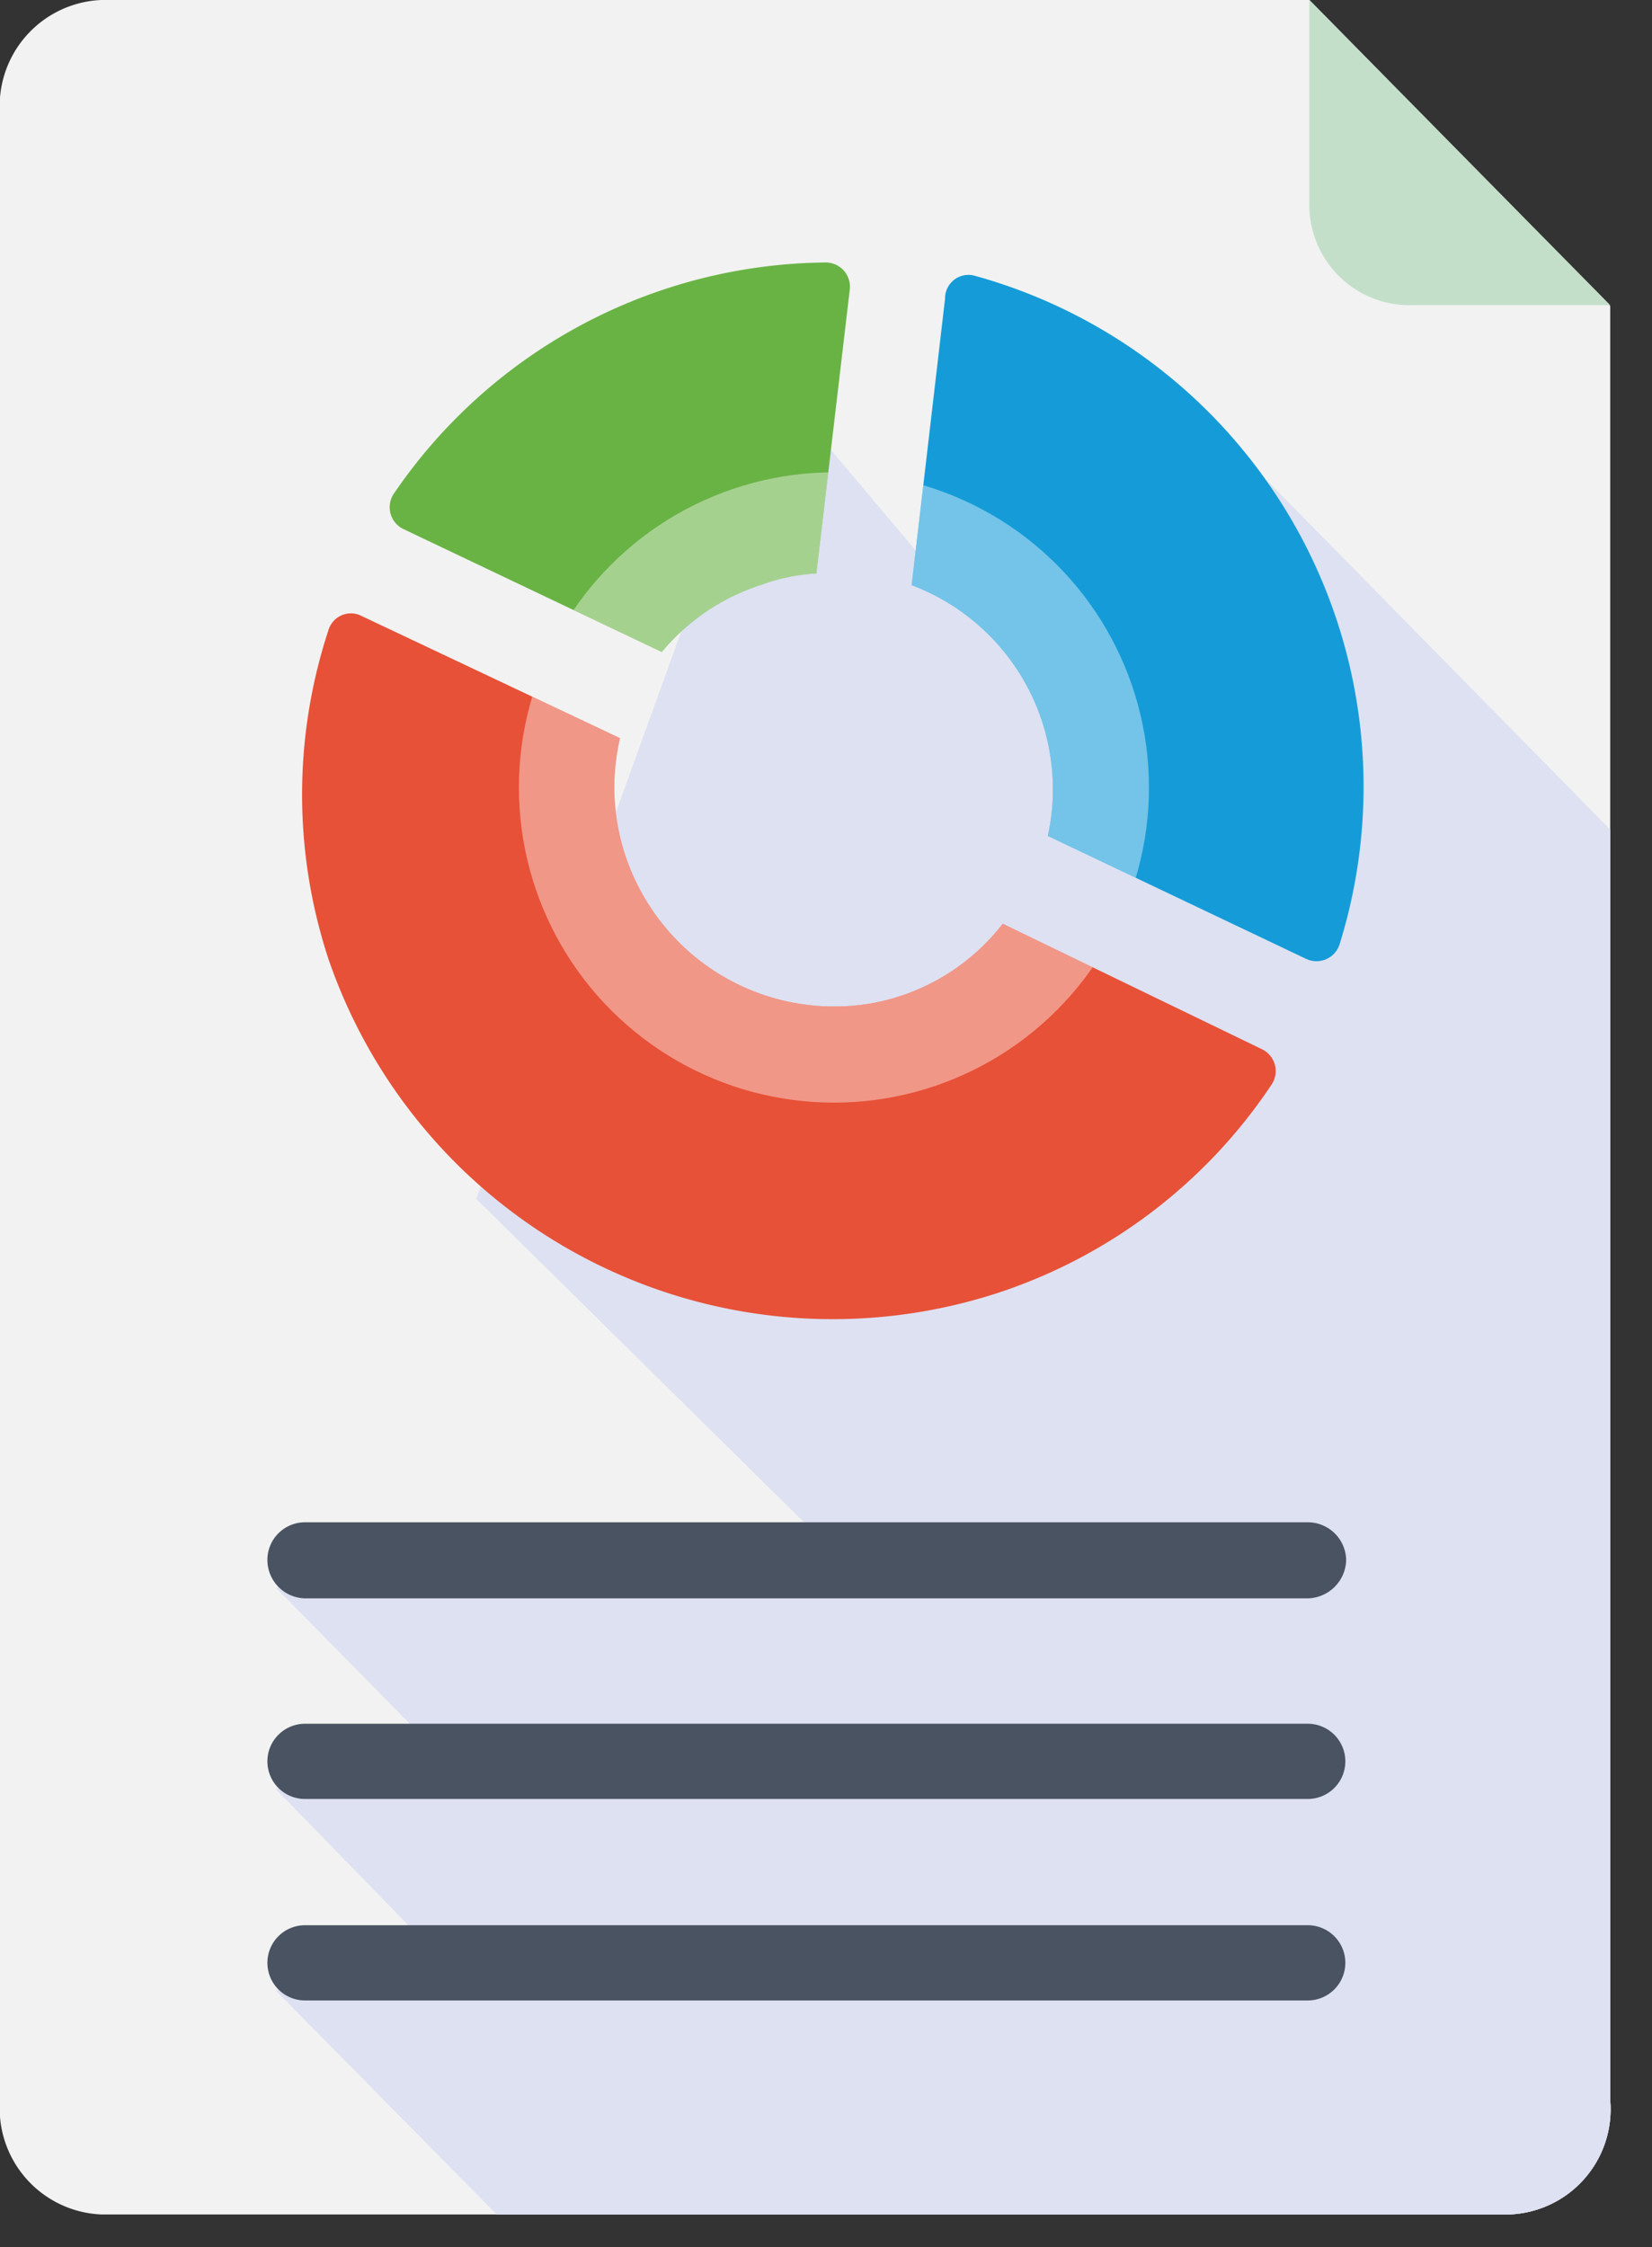 <svg xmlns="http://www.w3.org/2000/svg" xmlns:xlink="http://www.w3.org/1999/xlink" viewBox="0 0 19.77 26.88"><rect x="0" y="0" width="19.77" height="26.88" fill="#333333" stroke="none"/><defs><style>.cls-1{fill:none;}.cls-2{fill:#f2f2f2;}.cls-3{clip-path:url(#clip-path);}.cls-4{fill:#e5e8e9;}.cls-5{fill:#dde1f2;}.cls-6{fill:#c3dfc9;}.cls-7{fill:#4a5361;}.cls-8{fill:#159cd8;}.cls-9{fill:#e75137;}.cls-10{fill:#69b345;}.cls-11{clip-path:url(#clip-path-3);}.cls-12{fill:#fff;opacity:0.4;isolation:isolate;}</style><clipPath id="clip-path"><path class="cls-1" d="M15.67,0H1.21A1.27,1.27,0,0,0,0,1.37V25.12a1.27,1.27,0,0,0,1.21,1.37H18.06a1.26,1.26,0,0,0,1.21-1.37V3.66Z"/></clipPath><clipPath id="clip-path-3"><path class="cls-1" d="M11.35,3.24,10.91,7a2.61,2.61,0,0,1,1.63,3l3.09,1.47a.29.29,0,0,0,.4-.17,6.34,6.34,0,0,0-4.68-8.07ZM10.44,12a2.63,2.63,0,0,1-2.76-1.32,2.59,2.59,0,0,1-.26-1.85L4.33,7.37a.28.28,0,0,0-.4.17,6.29,6.29,0,0,0,0,3.93,6.38,6.38,0,0,0,8,4,6.3,6.3,0,0,0,3.29-2.5.29.29,0,0,0-.12-.42L12,11.05A2.56,2.56,0,0,1,10.44,12ZM9.1,7a2.29,2.29,0,0,1,.67-.14l.4-3.4a.29.29,0,0,0-.29-.32A6.32,6.32,0,0,0,4.71,5.91a.29.29,0,0,0,.12.42L7.92,7.8A2.56,2.56,0,0,1,9.1,7Z"/></clipPath></defs><title>Support Docs</title><g id="Layer_2" data-name="Layer 2"><g id="Layer_1-2" data-name="Layer 1"><path class="cls-2" d="M15.67,0H1.21A1.27,1.27,0,0,0,0,1.37V25.12a1.27,1.27,0,0,0,1.21,1.37H18.06a1.26,1.26,0,0,0,1.21-1.37V3.66Z"/><g class="cls-3"><polygon class="cls-4" points="5.7 14.34 10.1 18.68 3.3 18.99 5.35 21.07 3.3 21.4 5.2 23.35 3.3 23.81 6.33 26.88 19.77 26.88 19.77 16.77 19.59 10.25 14.77 5.35 11.73 7.5 9.24 4.55 5.7 14.34"/></g><g class="cls-3"><polygon class="cls-5" points="5.7 14.34 10.1 18.68 3.3 18.99 5.35 21.07 3.3 21.4 5.2 23.35 3.3 23.81 6.33 26.88 19.77 26.88 19.77 16.77 19.59 10.25 14.77 5.35 11.73 7.5 9.24 4.55 5.7 14.34"/></g><path class="cls-6" d="M16.91,3.65h2.36L15.67,0V2.4A1.2,1.2,0,0,0,16.91,3.65Z"/><path class="cls-7" d="M15.65,19.12h-12a.46.46,0,0,1-.45-.46.45.45,0,0,1,.45-.45h12a.46.46,0,0,1,.46.45A.47.47,0,0,1,15.65,19.12Z"/><path class="cls-7" d="M15.65,21.52h-12a.45.45,0,0,1,0-.9h12a.45.45,0,1,1,0,.9Z"/><path class="cls-7" d="M15.65,23.93h-12a.45.45,0,1,1,0-.9h12a.45.45,0,1,1,0,.9Z"/><path class="cls-8" d="M11.31,3.57,10.91,7a2.61,2.61,0,0,1,1.63,3l3.09,1.47a.29.29,0,0,0,.4-.17,6.34,6.34,0,0,0-4.36-8A.28.28,0,0,0,11.31,3.57Z"/><path class="cls-9" d="M10.44,12a2.63,2.63,0,0,1-2.76-1.32,2.59,2.59,0,0,1-.26-1.85L4.33,7.37a.28.28,0,0,0-.4.17,6.29,6.29,0,0,0,0,3.93,6.38,6.38,0,0,0,8,4,6.3,6.3,0,0,0,3.29-2.5.29.29,0,0,0-.12-.42L12,11.05A2.56,2.56,0,0,1,10.44,12Z"/><path class="cls-10" d="M9.1,7a2.29,2.29,0,0,1,.67-.14l.4-3.4a.29.29,0,0,0-.29-.32A6.32,6.32,0,0,0,4.71,5.91a.29.29,0,0,0,.12.42L7.92,7.8A2.56,2.56,0,0,1,9.1,7Z"/><g class="cls-11"><circle class="cls-12" cx="9.98" cy="9.42" r="3.77"/></g></g></g></svg>